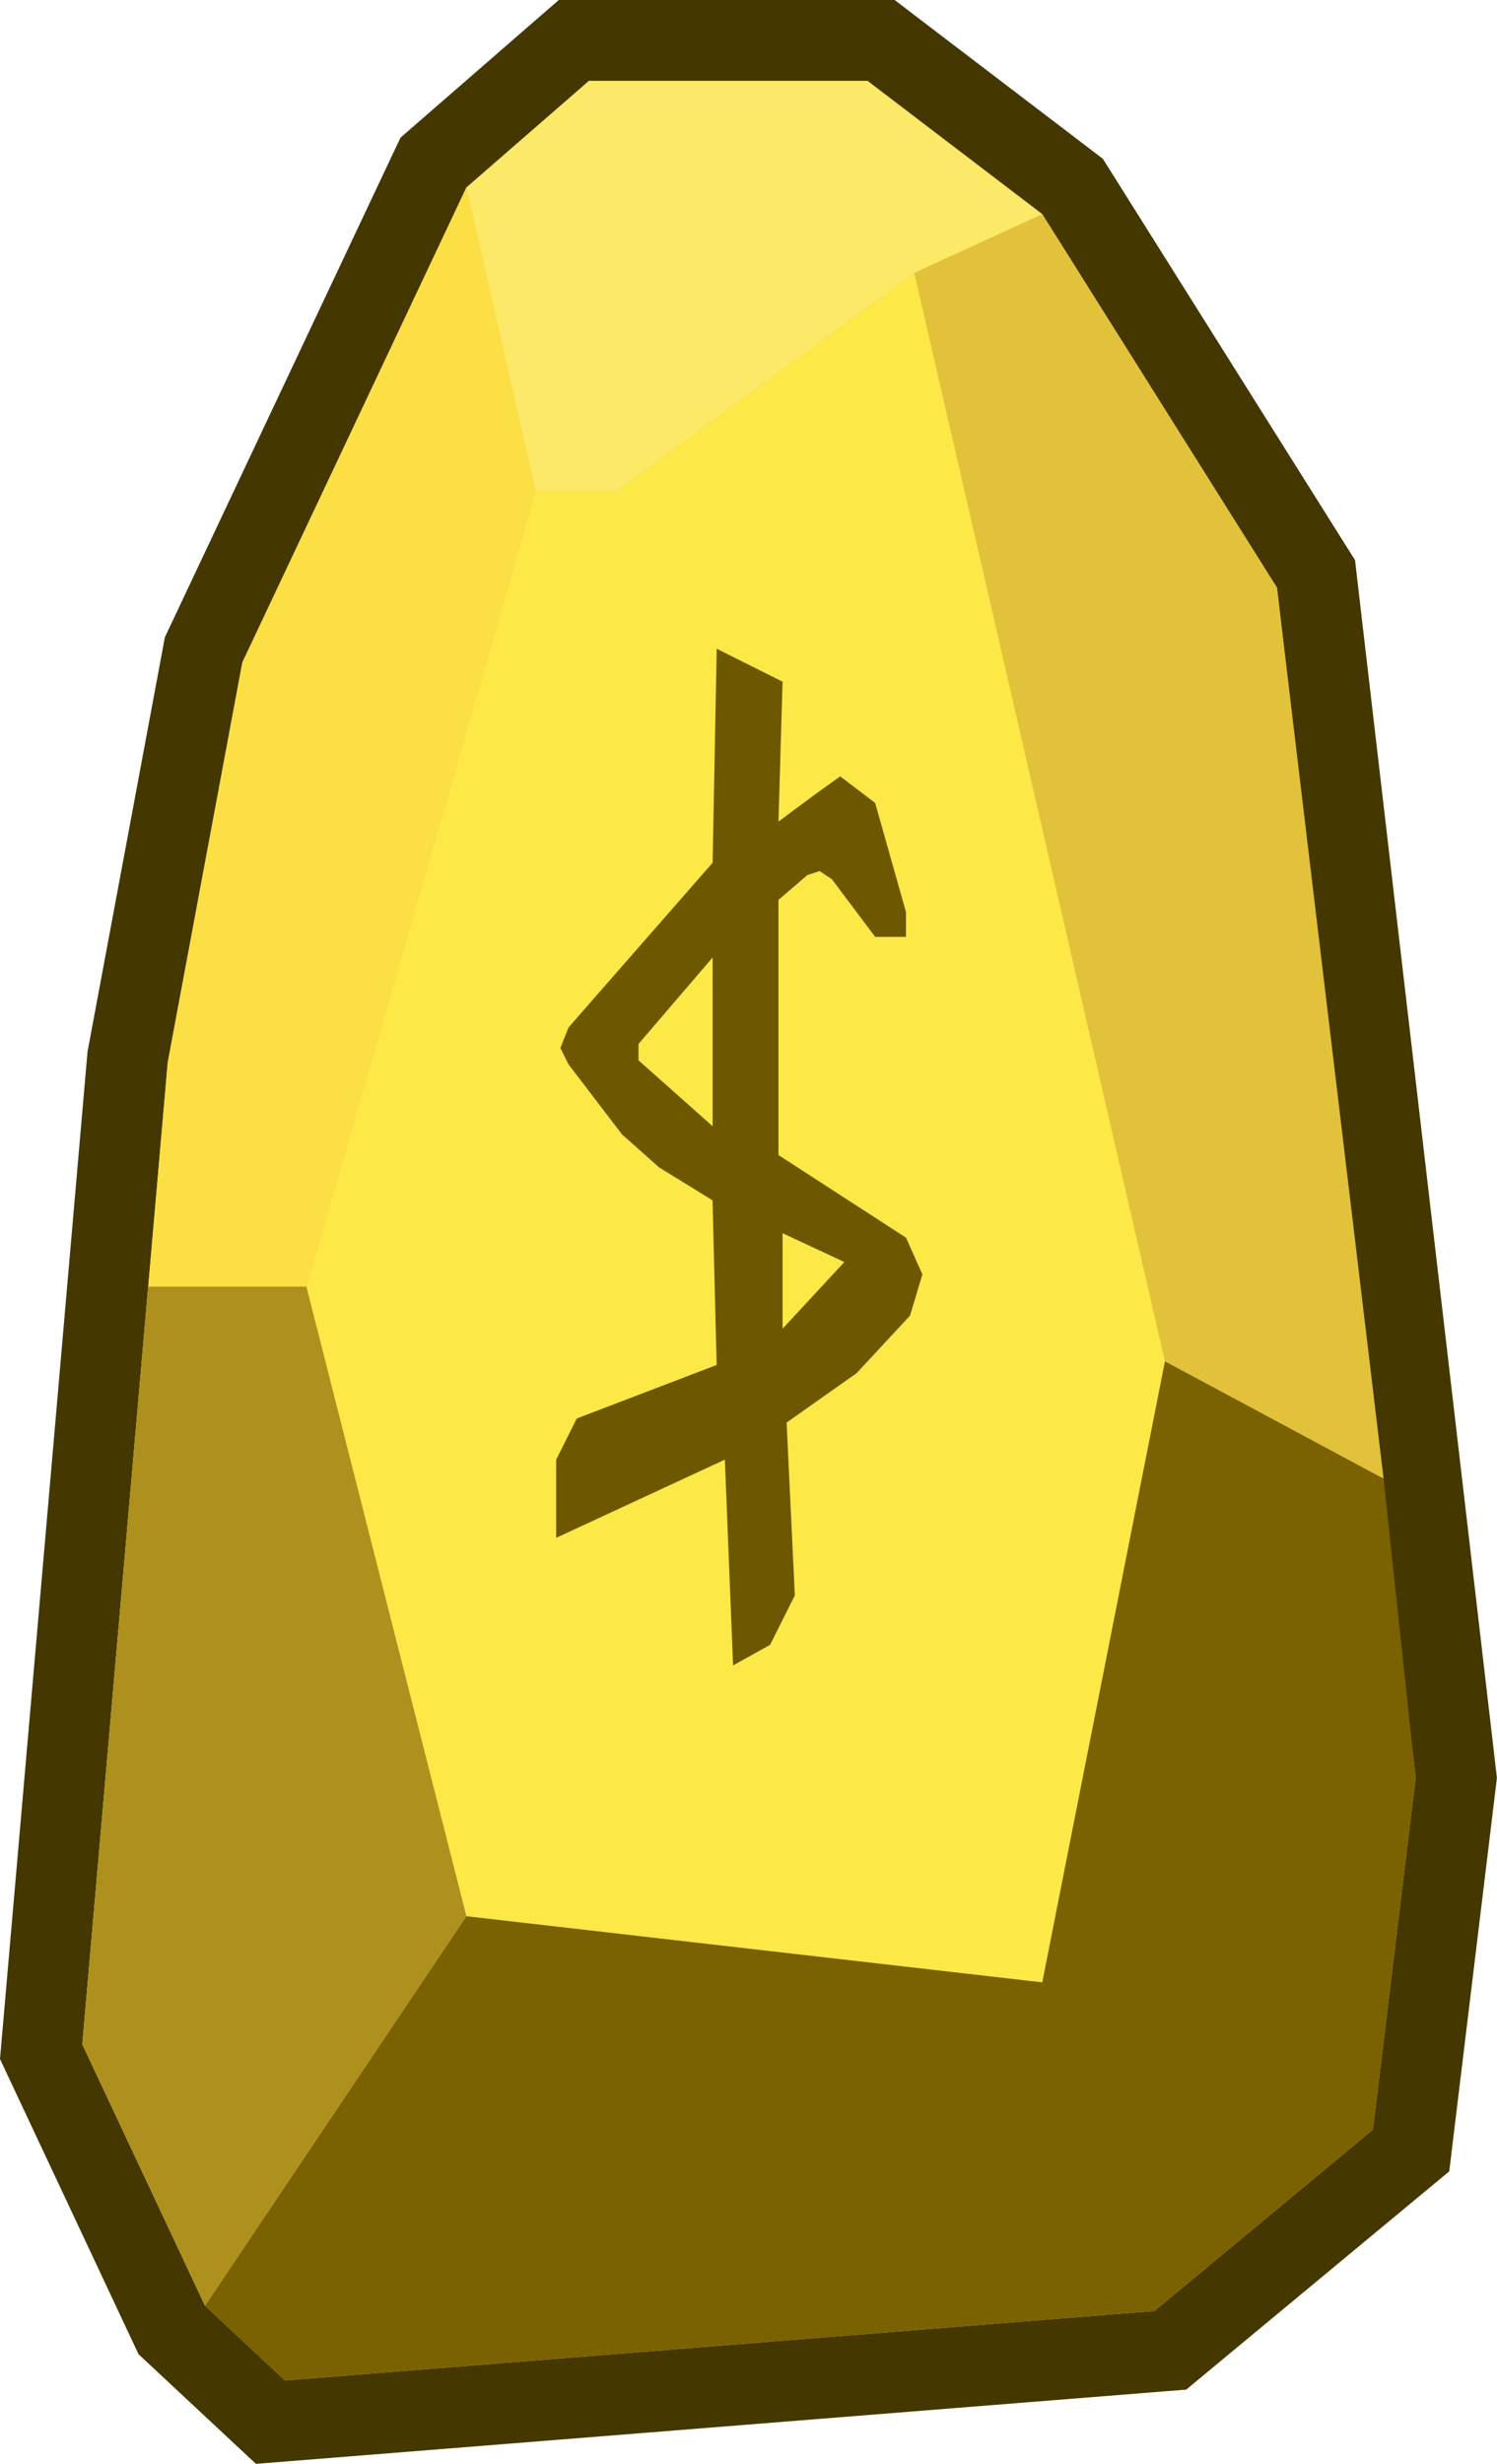 <?xml version="1.0" encoding="UTF-8"?><svg id="Layer_8" xmlns="http://www.w3.org/2000/svg" viewBox="0 0 222.32 365.73"><defs><style>.cls-1{fill:#443700;}.cls-2{fill:#ad901d;}.cls-3{fill:#7a6101;}.cls-4{fill:#6d5800;}.cls-5{fill:#e2c23a;}.cls-6{fill:#fcdf45;}.cls-7{fill:#fde968;}.cls-8{fill:#fce947;}.cls-9{fill:#f4c43d;}</style></defs><polygon class="cls-9" points="25.51 345.86 6.12 304.54 18.95 156.92 30.24 96.47 64.37 24.14 85.23 6 130.84 6 159.3 27.69 195.45 85.2 216.28 263.87 209.57 319.22 173.8 348.89 40.17 359.54 25.51 345.86"/><path class="cls-1" d="m128.82,12l25.98,19.8,34.85,55.44,20.59,176.62-6.34,52.27-32.47,26.93-129.1,10.3-11.88-11.09-18.22-38.81,12.67-145.73,11.09-59.4L69.26,27.84l18.22-15.84h41.34m4.05-12h-49.88l-3.39,2.94-18.22,15.84-1.9,1.65-1.08,2.28L25.14,93.21l-.66,1.4-.28,1.52-11.09,59.4-.11.58-.05.59L.28,302.42l-.28,3.22,1.37,2.92,18.22,38.81.98,2.09,1.69,1.58,11.88,11.09,3.87,3.61,5.27-.42,129.1-10.3,3.78-.3,2.92-2.42,32.47-26.93,3.68-3.05.57-4.74,6.34-52.27.17-1.42-.17-1.42-20.59-176.62-.31-2.7-1.45-2.3-34.85-55.44-1.16-1.84-1.73-1.32-25.98-19.8-3.22-2.46h0Z"/><polygon class="cls-7" points="79.55 72.98 91.43 72.98 135.79 40.51 154.79 31.8 128.82 12 87.47 12 69.26 27.84 79.55 72.98"/><polygon class="cls-8" points="154.79 294.27 173.01 202.08 135.79 40.51 91.43 72.98 79.55 72.98 45.5 190.99 69.26 284.45 154.79 294.27"/><polygon class="cls-5" points="189.64 87.24 205.48 219.5 173.01 202.08 135.79 40.51 154.79 31.8 189.64 87.24"/><polygon class="cls-6" points="35.99 98.33 69.26 27.84 79.55 72.98 45.5 190.99 69.26 284.45 30.45 342.26 12.23 303.46 24.91 157.73 35.99 98.33"/><polygon class="cls-3" points="171.43 343.06 203.9 316.13 210.23 263.86 205.48 219.5 173.01 202.08 154.79 294.27 69.26 284.45 30.45 342.26 42.33 353.35 171.43 343.06"/><polygon class="cls-2" points="45.5 190.99 22.01 190.99 12.23 303.46 30.45 342.26 69.26 284.45 45.5 190.99"/><path class="cls-4" d="m136.99,189.18l-2.44-5.46-18.94-12.26v-37.88l4.28-3.67,1.83-.61,1.83,1.22,6.42,8.55h4.58v-3.67l-4.58-16.21-5.19-3.95-3.32,2.38-5.85,4.34.61-20.77-9.78-4.89-.61,31.77-21.39,24.44-1.22,3.06,1.22,2.44,7.94,10.39,5.5,4.89,7.94,4.89.61,24.44-20.77,7.94-3.06,6.11v11.61l25.05-11.61,1.22,30.55,5.5-3.06,3.67-7.33-1.22-25.66,10.39-7.33,7.94-8.55,1.83-6.11Zm-31.16-22l-11-9.78v-2.44l11-12.83v25.05Zm10.39,30.06v-14.18l9.17,4.28-9.17,9.9Z"/></svg>